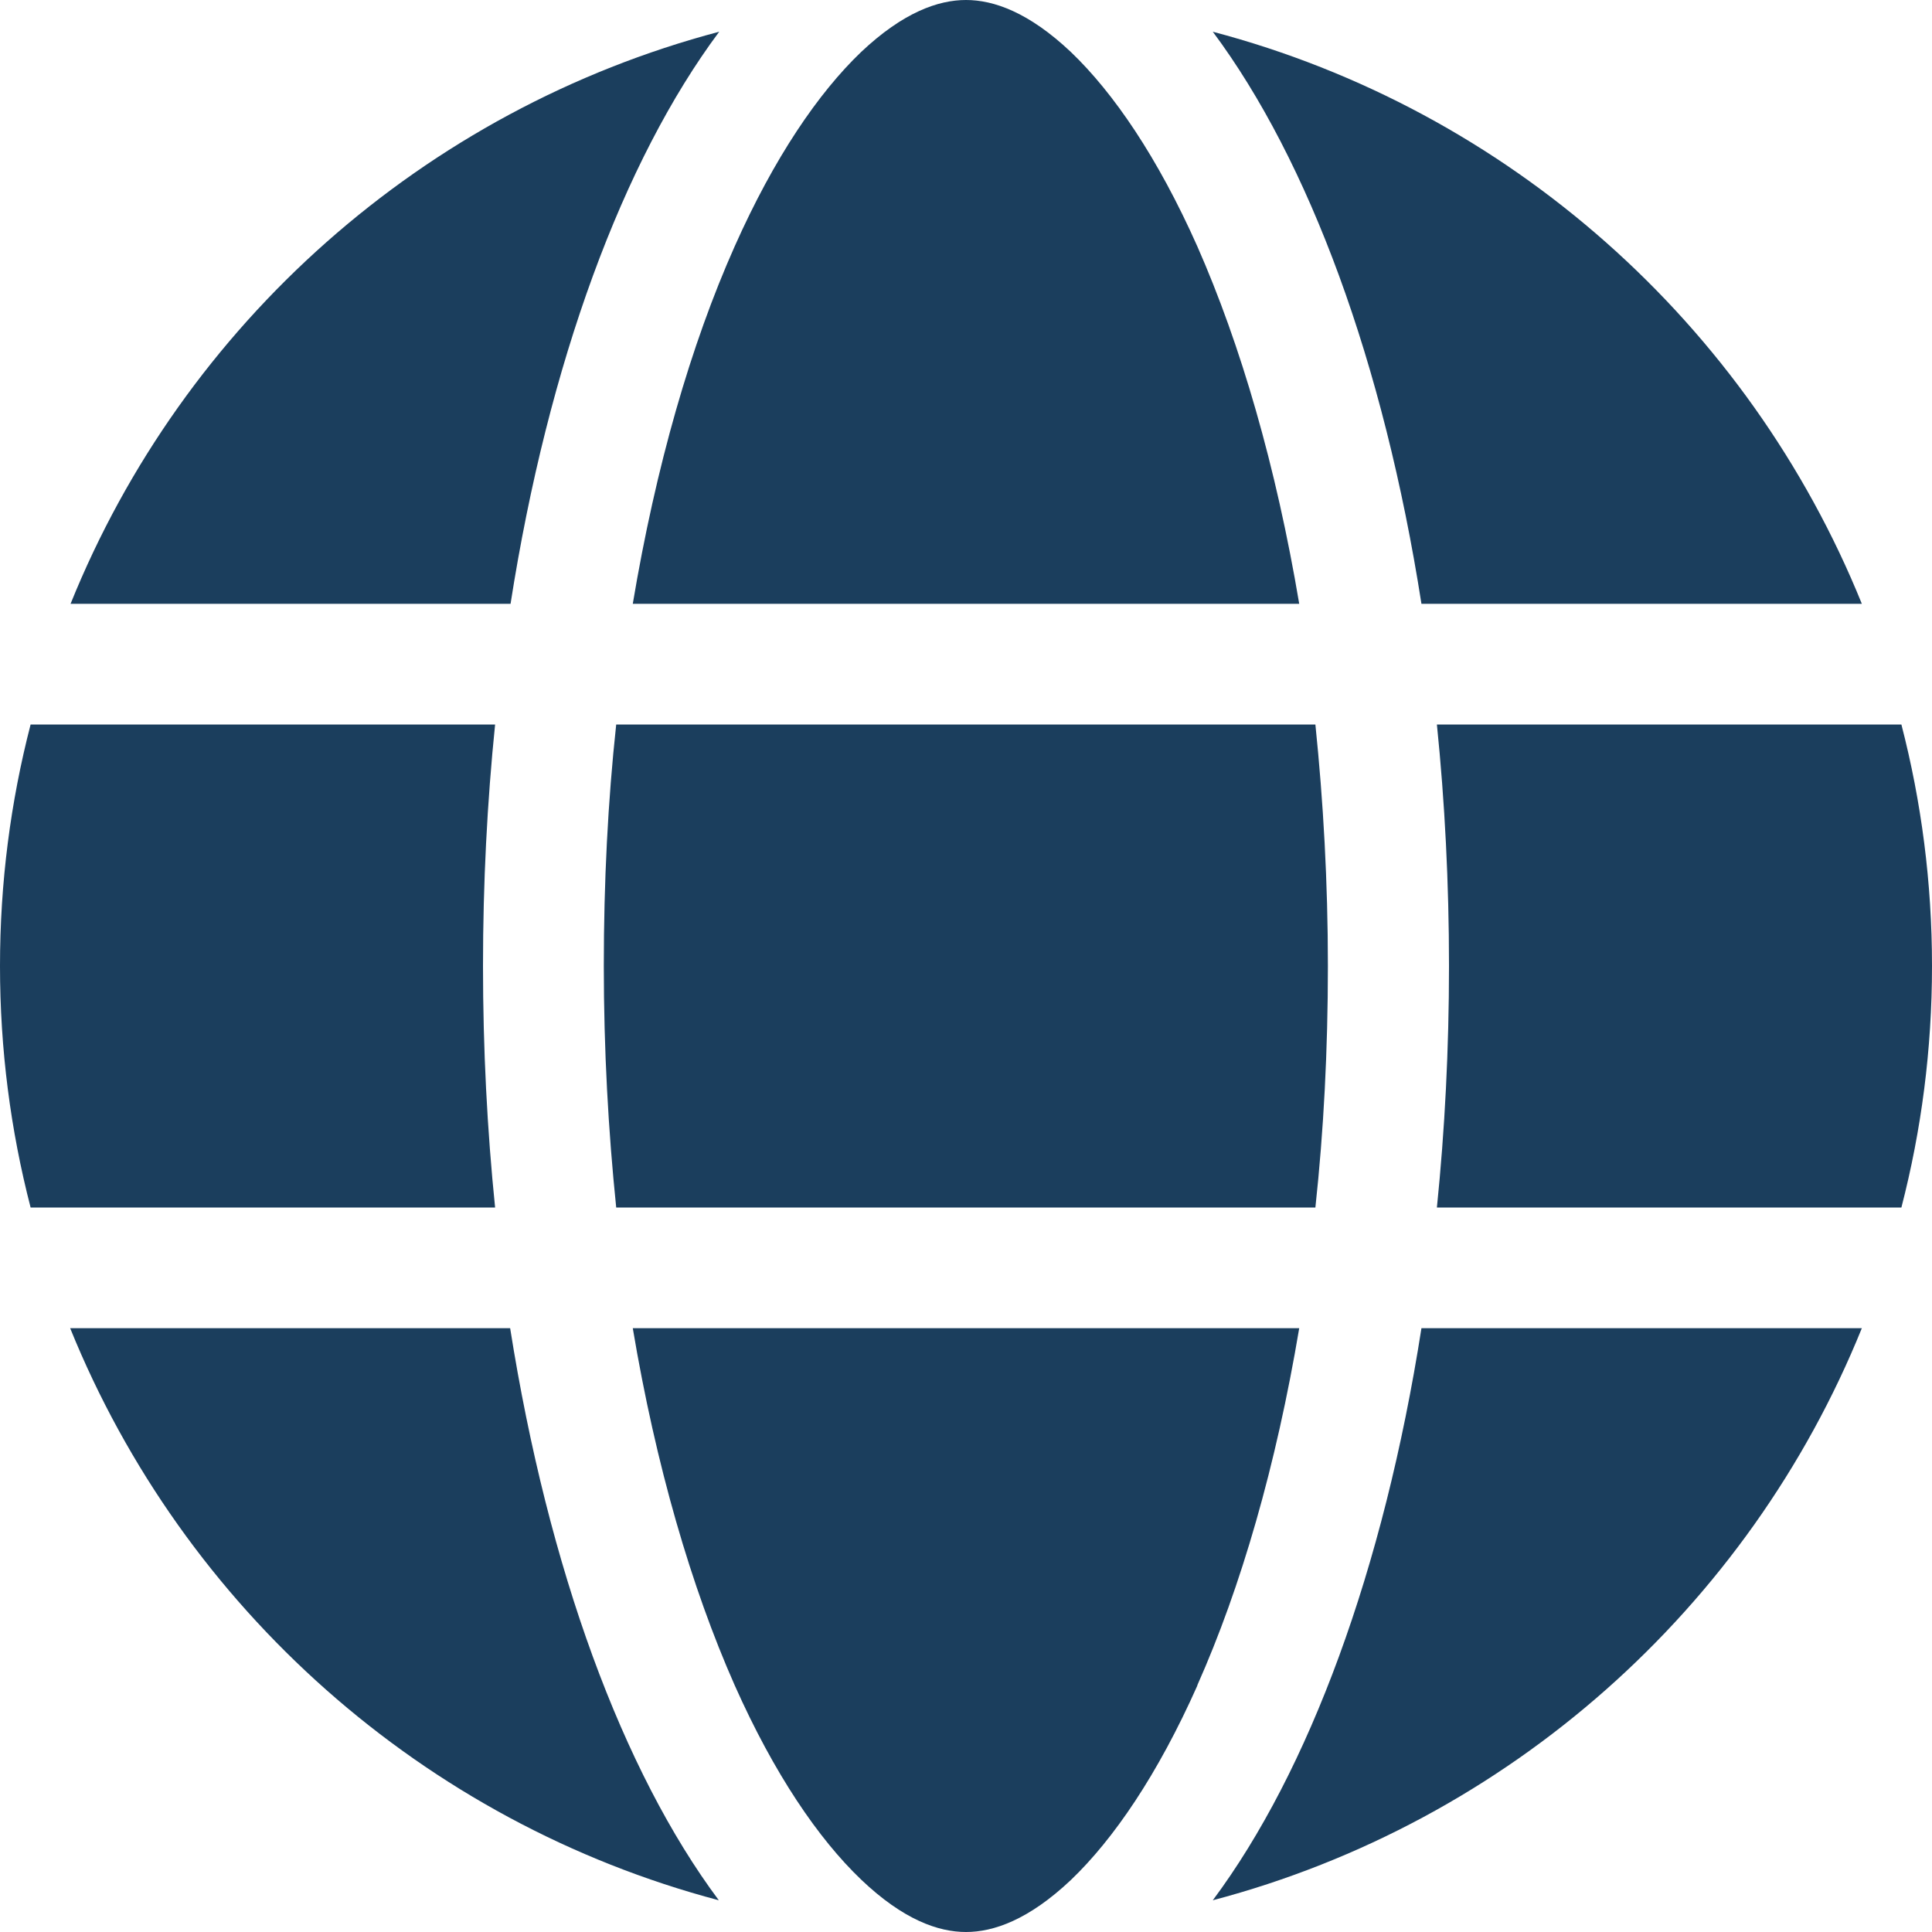 <svg width="19" height="19" viewBox="0 0 19 19" fill="none" xmlns="http://www.w3.org/2000/svg">
<g clip-path="url(#clip0_40_738)">
<path d="M5.938 9.5C5.938 10.324 5.982 11.118 6.06 11.875H12.936C13.018 11.118 13.059 10.324 13.059 9.5C13.059 8.676 13.014 7.882 12.936 7.125H6.06C5.978 7.882 5.938 8.676 5.938 9.5ZM4.869 7.125H0.301C0.104 7.886 0 8.68 0 9.5C0 10.32 0.104 11.114 0.301 11.875H4.869C4.791 11.111 4.75 10.316 4.75 9.5C4.75 8.684 4.791 7.889 4.869 7.125ZM0.69 5.938H5.021C5.392 3.566 6.127 1.581 7.073 0.312C4.167 1.08 1.804 3.188 0.694 5.938H0.69ZM6.223 5.938H12.777C12.55 4.587 12.202 3.392 11.775 2.423C11.385 1.547 10.951 0.913 10.532 0.512C10.116 0.119 9.771 0 9.5 0C9.229 0 8.884 0.119 8.468 0.512C8.049 0.913 7.615 1.547 7.225 2.423C6.795 3.388 6.45 4.583 6.223 5.938ZM13.979 5.938H18.31C17.197 3.188 14.836 1.08 11.927 0.312C12.873 1.581 13.608 3.566 13.979 5.938ZM18.699 7.125H14.131C14.209 7.889 14.25 8.684 14.25 9.5C14.25 10.316 14.209 11.111 14.131 11.875H18.699C18.896 11.114 19 10.32 19 9.5C19 8.68 18.896 7.886 18.699 7.125ZM11.775 16.573C12.205 15.608 12.55 14.413 12.777 13.062H6.223C6.45 14.413 6.798 15.608 7.225 16.573C7.615 17.449 8.049 18.083 8.468 18.484C8.884 18.881 9.229 19 9.5 19C9.771 19 10.116 18.881 10.532 18.488C10.951 18.087 11.385 17.453 11.775 16.577V16.573ZM13.979 13.062C13.608 15.434 12.873 17.419 11.927 18.688C14.836 17.92 17.197 15.812 18.31 13.062H13.979ZM0.69 13.062C1.804 15.812 4.164 17.92 7.069 18.688C6.123 17.419 5.392 15.434 5.017 13.062H0.687H0.69Z" fill="#1B3E5D"/>
</g>
<defs>
<clipPath id="clip0_40_738">
<rect width="19" height="19" fill="white" transform="matrix(-1 0 0 1 19 0)"/>
</clipPath>
</defs>
</svg>
